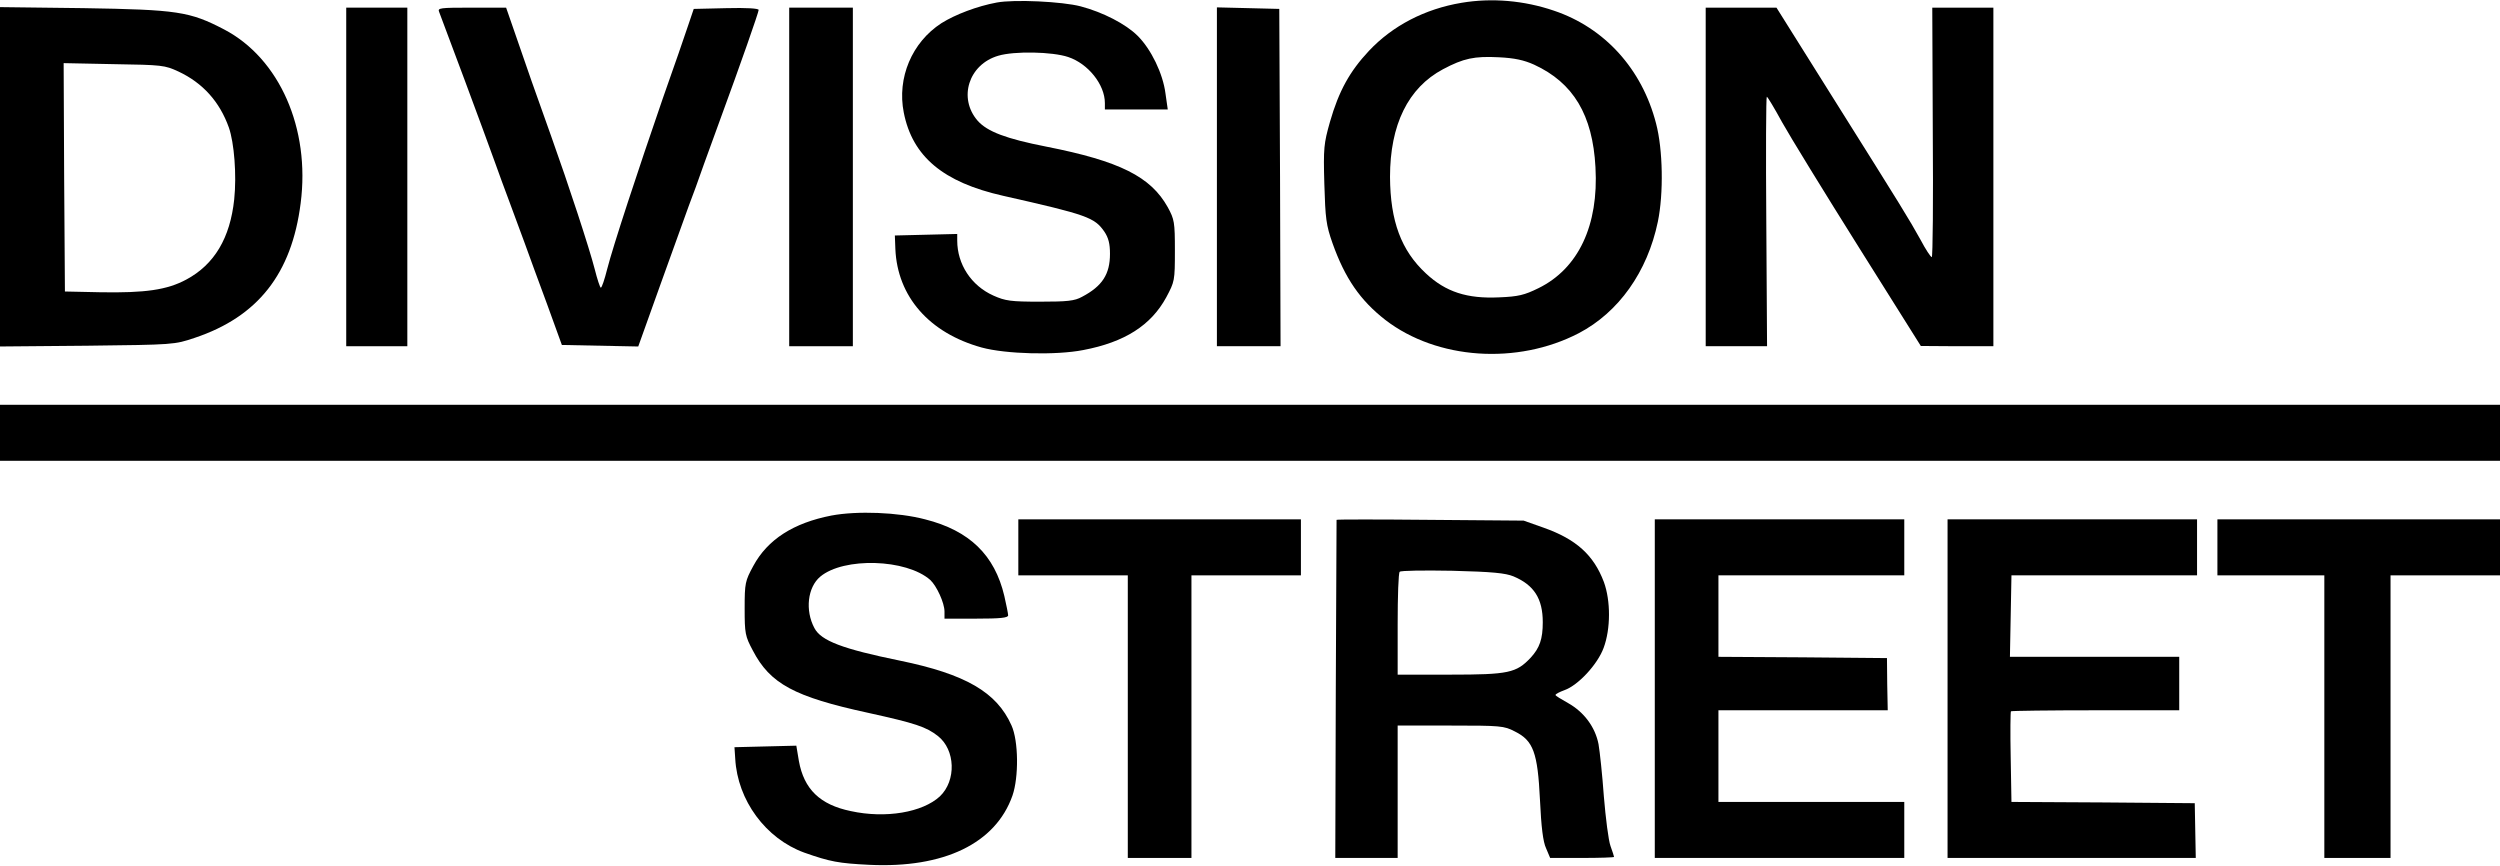 <?xml version="1.0" standalone="no"?>
<!DOCTYPE svg PUBLIC "-//W3C//DTD SVG 20010904//EN"
 "http://www.w3.org/TR/2001/REC-SVG-20010904/DTD/svg10.dtd">
<svg version="1.0" xmlns="http://www.w3.org/2000/svg"
 width="982pt" height="340pt" viewBox="0 0 982 340"
 preserveAspectRatio="xMidYMid meet">

<g transform="translate(0,340) scale(0.1,-0.1)"
fill="#000000" stroke="none">
<path d="M3915 3390 c-76 -14 -163 -47 -217 -81 -116 -75 -175 -215 -148 -351
34 -173 155 -274 390 -327 332 -75 359 -85 398 -141 16 -24 22 -47 22 -87 0
-80 -30 -127 -110 -169 -29 -16 -57 -19 -165 -19 -115 0 -136 3 -183 24 -87
39 -142 123 -142 216 l0 26 -122 -3 -123 -3 2 -53 c8 -187 133 -330 339 -387
95 -26 292 -31 399 -10 163 31 266 97 326 207 33 62 34 65 34 183 0 113 -2
123 -28 171 -67 120 -188 181 -477 238 -158 31 -232 59 -270 102 -77 89 -35
221 81 255 63 19 213 16 275 -5 78 -26 144 -108 144 -181 l0 -25 123 0 124 0
-9 63 c-10 78 -56 173 -109 226 -47 47 -137 93 -224 116 -72 19 -261 28 -330
15z"/>
<path d="M5741 3389 c-144 -24 -271 -90 -364 -189 -75 -80 -118 -157 -153
-279 -24 -85 -26 -102 -22 -244 4 -135 7 -161 32 -232 49 -138 109 -225 208
-302 203 -156 518 -177 759 -52 157 82 270 241 311 438 23 111 20 284 -7 386
-55 214 -202 376 -401 443 -117 40 -244 51 -363 31z m285 -243 c154 -71 230
-197 241 -403 13 -228 -67 -398 -224 -475 -55 -27 -79 -33 -154 -36 -126 -6
-210 21 -288 94 -97 90 -140 205 -141 379 0 205 71 350 208 423 81 43 123 52
220 47 61 -3 98 -11 138 -29z"/>
<path d="M0 2705 l0 -666 343 3 c340 4 342 4 422 31 248 83 381 252 416 529
38 293 -83 568 -300 682 -136 71 -184 78 -553 84 l-328 4 0 -667z m701 414
c96 -45 162 -119 198 -220 21 -60 31 -187 21 -282 -16 -152 -78 -256 -188
-315 -76 -41 -162 -53 -337 -50 l-140 3 -3 448 -2 449 197 -4 c190 -3 200 -4
254 -29z"/>
<path d="M1360 2705 l0 -665 120 0 120 0 0 665 0 665 -120 0 -120 0 0 -665z"/>
<path d="M1725 3353 c15 -38 180 -481 220 -593 13 -36 37 -103 55 -150 17 -47
45 -121 61 -165 16 -44 55 -152 88 -240 l58 -160 150 -3 150 -3 87 243 c48
134 98 272 111 308 14 36 41 110 60 165 20 55 47 129 60 165 86 234 155 432
155 441 0 6 -47 9 -127 7 l-128 -3 -22 -65 c-12 -36 -56 -164 -99 -285 -99
-287 -196 -582 -219 -672 -10 -40 -21 -73 -25 -73 -3 0 -14 33 -24 73 -21 82
-102 329 -171 522 -48 133 -108 304 -152 433 l-25 72 -135 0 c-125 0 -135 -1
-128 -17z"/>
<path d="M3100 2705 l0 -665 125 0 125 0 0 665 0 665 -125 0 -125 0 0 -665z"/>
<path d="M4780 2705 l0 -665 125 0 125 0 -2 663 -3 662 -122 3 -123 3 0 -666z"/>
<path d="M6700 2705 l0 -665 121 0 120 0 -3 490 c-2 270 -1 490 2 490 3 0 30
-45 60 -100 30 -54 165 -274 300 -489 l245 -390 143 -1 142 0 0 665 0 665
-120 0 -120 0 2 -490 c2 -270 0 -490 -4 -490 -4 0 -24 30 -44 68 -48 86 -67
117 -339 550 l-227 362 -139 0 -139 0 0 -665z"/>
<path d="M0 1700 l0 -110 4910 0 4910 0 0 110 0 110 -4910 0 -4910 0 0 -110z"/>
<path d="M3266 1375 c-149 -29 -251 -94 -307 -198 -32 -59 -34 -67 -34 -167 0
-98 2 -109 32 -165 68 -131 163 -182 453 -245 186 -41 228 -55 274 -91 69 -54
73 -175 8 -237 -68 -63 -213 -88 -350 -58 -121 25 -184 86 -204 197 l-10 60
-122 -3 -121 -3 3 -45 c9 -164 120 -314 271 -369 102 -36 135 -42 256 -48 293
-14 496 84 562 272 25 72 24 215 -4 276 -58 130 -180 201 -438 254 -225 46
-310 78 -336 128 -37 69 -27 160 23 202 92 77 338 70 432 -13 25 -23 56 -90
56 -124 l0 -28 125 0 c93 0 125 3 125 13 0 6 -7 41 -15 76 -38 161 -137 257
-311 301 -106 28 -267 34 -368 15z"/>
<path d="M4000 1250 l0 -110 215 0 215 0 0 -555 0 -555 125 0 125 0 0 555 0
555 215 0 215 0 0 110 0 110 -555 0 -555 0 0 -110z"/>
<path d="M5250 1358 c0 -2 -1 -301 -3 -666 l-2 -662 123 0 122 0 0 260 0 260
208 0 c196 0 210 -1 252 -23 73 -36 90 -83 99 -269 5 -106 12 -165 24 -190
l16 -38 125 0 c70 0 126 2 126 4 0 2 -6 21 -14 43 -8 22 -19 110 -26 194 -6
85 -16 177 -21 206 -13 67 -57 126 -119 161 -27 15 -50 29 -50 32 0 4 16 12
35 19 54 19 130 101 154 166 28 75 28 185 1 259 -40 106 -109 168 -236 213
l-79 28 -367 3 c-203 2 -368 2 -368 0z m695 -222 c81 -34 115 -88 115 -180 0
-66 -12 -101 -48 -140 -56 -59 -86 -66 -314 -66 l-208 0 0 198 c0 109 3 202 8
206 4 5 97 6 207 4 158 -4 208 -9 240 -22z"/>
<path d="M6500 695 l0 -665 490 0 490 0 0 110 0 110 -365 0 -365 0 0 180 0
180 333 0 332 0 -2 102 -1 103 -331 3 -331 2 0 160 0 160 365 0 365 0 0 110 0
110 -490 0 -490 0 0 -665z"/>
<path d="M7650 695 l0 -665 488 0 487 0 -2 107 -2 108 -360 3 -360 2 -3 176
c-2 97 -1 178 1 180 2 2 152 4 333 4 l328 0 0 105 0 105 -332 0 -333 0 3 160
3 160 364 0 365 0 0 110 0 110 -490 0 -490 0 0 -665z"/>
<path d="M8710 1250 l0 -110 210 0 210 0 0 -555 0 -555 130 0 130 0 0 555 0
555 215 0 215 0 0 110 0 110 -555 0 -555 0 0 -110z"/>
</g>
</svg>

